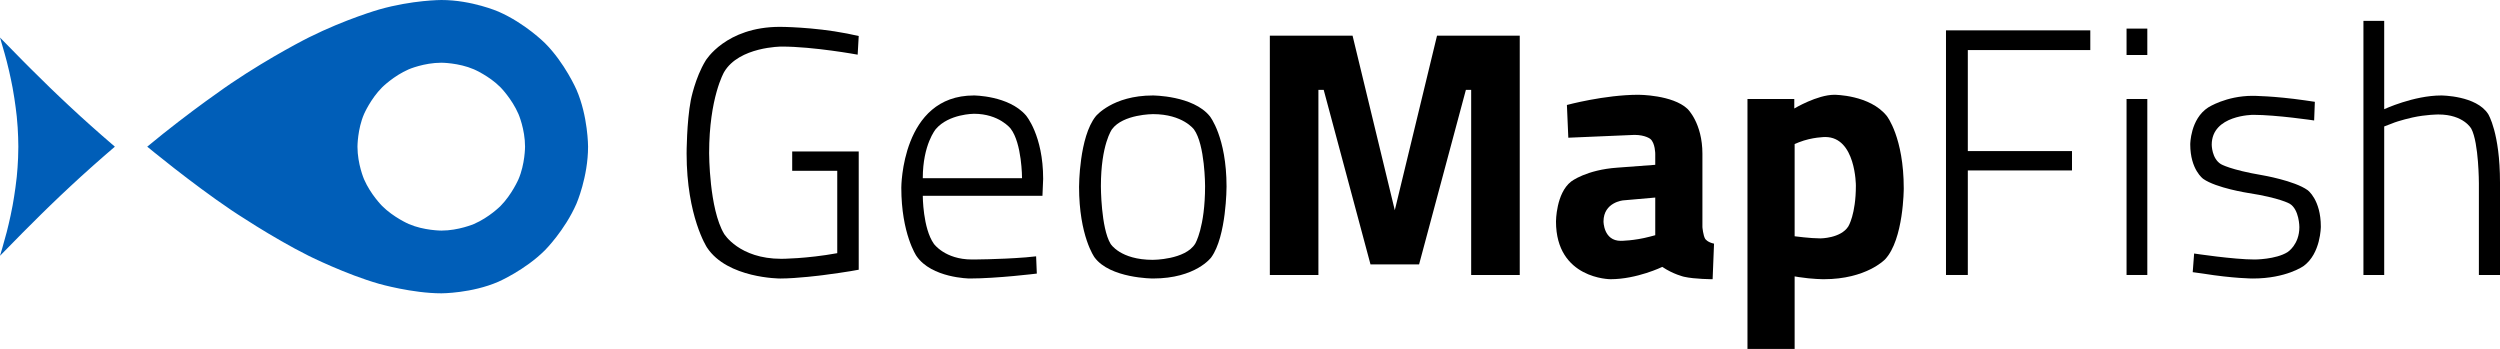 <?xml version="1.0" encoding="UTF-8" standalone="no"?>
<!-- Created with Inkscape (http://www.inkscape.org/) -->

<svg
   xmlns:dc="http://purl.org/dc/elements/1.1/"
   xmlns:cc="http://creativecommons.org/ns#"
   xmlns:rdf="http://www.w3.org/1999/02/22-rdf-syntax-ns#"
   xmlns:svg="http://www.w3.org/2000/svg"
   xmlns="http://www.w3.org/2000/svg"
   xmlns:sodipodi="http://sodipodi.sourceforge.net/DTD/sodipodi-0.dtd"
   xmlns:inkscape="http://www.inkscape.org/namespaces/inkscape"
   id="svg2"
   version="1.1"
   inkscape:version="0.91 r13725"
   xml:space="preserve"
   width="426.164"
   height="59.475"
   viewBox="0 0 426.164 59.475"
   sodipodi:docname="logo.svg"><defs
     id="defs6" /><sodipodi:namedview
     pagecolor="#ffffff"
     bordercolor="#666666"
     borderopacity="1"
     objecttolerance="10"
     gridtolerance="10"
     guidetolerance="10"
     inkscape:pageopacity="0"
     inkscape:pageshadow="2"
     inkscape:window-width="1629"
     inkscape:window-height="1026"
     id="namedview4"
     showgrid="false"
     fit-margin-top="0"
     fit-margin-left="0"
     fit-margin-right="0"
     fit-margin-bottom="0"
     inkscape:zoom="2.21925"
     inkscape:cx="219.85233"
     inkscape:cy="-5.8429713"
     inkscape:window-x="51"
     inkscape:window-y="24"
     inkscape:window-maximized="1"
     inkscape:current-layer="g10" /><g
     id="g10"
     inkscape:groupmode="layer"
     inkscape:label="ink_ext_XXXXXX"
     transform="matrix(0,1.25,1.25,0,52.819,-183.969)"><path
       inkscape:connector-curvature="0"
       id="path14"
       style="fill:#005eb8;fill-opacity:1;fill-rule:nonzero;stroke:none"
       d="m 182.058,-42.255 c 0,0 -1.523,0.469 -3.241,0.918 0,0 -1.719,0.45 -3.614,0.801 0,0 -1.895,0.352 -3.906,0.566 0,0 -2.012,0.215 -4.121,0.215 0,0 -2.109,0 -4.121,-0.215 0,0 -2.012,-0.214 -3.906,-0.566 0,0 -1.895,-0.351 -3.614,-0.801 0,0 -1.718,-0.449 -3.242,-0.918 0,0 1.445,1.406 3.184,3.125 0,0 1.738,1.719 3.652,3.691 0,0 1.914,1.973 3.945,4.199 0,0 2.031,2.227 4.102,4.649 l 0,0 c 0,0 2.07,-2.422 4.101,-4.649 0,0 2.031,-2.226 3.946,-4.199 0,0 1.914,-1.973 3.652,-3.691 0,0 1.738,-1.719 3.183,-3.125 l 0,0 0,0 z m -14.882,71.602 c 0,0 2.382,0 4.453,-0.899 0,0 2.07,-0.898 3.633,-2.441 0,0 1.562,-1.543 2.461,-3.633 0,0 0.898,-2.09 0.898,-4.433 0,0 0,-2.383 -0.898,-4.454 0,0 -0.899,-2.07 -2.461,-3.633 0,0 -1.563,-1.562 -3.633,-2.461 0,0 -2.071,-0.898 -4.453,-0.898 0,0 -2.383,0 -4.453,0.898 0,0 -2.071,0.899 -3.633,2.461 0,0 -1.563,1.562 -2.461,3.633 0,0 -0.899,2.07 -0.899,4.454 0,0 0,2.343 0.899,4.433 0,0 0.898,2.09 2.461,3.633 0,0 1.562,1.543 3.633,2.441 0,0 2.07,0.899 4.453,0.899 l 0,0 z m 0,-51.524 c 0,0 4.922,5.938 8.652,11.465 0,0 3.73,5.528 6.25,10.586 0,0 2.52,5.059 3.809,9.59 0,0 1.289,4.531 1.289,8.477 0,0 0,4.141 -1.582,7.773 0,0 -1.582,3.633 -4.297,6.348 0,0 -2.715,2.715 -6.347,4.297 0,0 -3.633,1.582 -7.774,1.582 0,0 -4.141,0 -7.773,-1.582 0,0 -3.633,-1.582 -6.348,-4.297 0,0 -2.715,-2.714 -4.297,-6.348 0,0 -1.582,-3.632 -1.582,-7.773 0,0 0,-3.946 1.289,-8.477 0,0 1.289,-4.531 3.809,-9.59 0,0 2.519,-5.058 6.25,-10.586 0,0 3.73,-5.527 8.652,-11.465 l 0,0" /><path
       inkscape:connector-curvature="0"
       id="path16"
       style="fill:#000000;fill-opacity:1;fill-rule:nonzero;stroke:none"
       d="m 170.468,65.779 -2.64,0 0,9.072 16.128,0 c 0,0 0.288,-1.392 0.744,-4.896 0,0 0.456,-3.504 0.456,-5.808 0,0 0,-7.2 -4.224,-9.984 0,0 -4.224,-2.784 -12.816,-2.784 0,0 -4.272,0 -7.296,0.576 0,0 -3.024,0.576 -5.376,2.016 0,0 -4.608,2.736 -4.608,10.128 0,0 0,4.512 0.912,9.168 l 0.336,1.584 2.544,-0.144 c 0,0 -1.104,-6 -1.104,-10.368 0,0 0,-5.807 3.48,-7.848 0,0 3.48,-2.04 11.064,-2.04 0,0 7.584,0 10.992,2.04 0,0 3.408,2.041 3.408,7.8 0,0 0,3.408 -0.768,7.632 l -11.232,0 0,-6.144" /><path
       inkscape:connector-curvature="0"
       id="path18"
       style="fill:#000000;fill-opacity:1;fill-rule:nonzero;stroke:none"
       d="m 182.275,97.603 -0.144,1.44 2.352,0.096 c 0,0 0.672,-5.424 0.672,-9.168 0,0 -0.048,-5.184 -3.072,-7.248 0,0 -3.024,-2.064 -9.312,-2.064 0,0 -12.576,0 -12.576,9.888 0,0 0,4.752 2.712,7.104 0,0 2.712,2.352 8.664,2.352 l 2.304,-0.096 0,-16.32 c 0,0 4.416,0 6.552,1.512 0,0 2.136,1.512 2.136,5.184 0,0 0,3.672 -0.288,7.32 l 0,0 z m -10.8,-14.016 0,13.536 c 0,0 -4.752,0 -6.768,-1.56 0,0 -2.016,-1.56 -2.016,-4.992 0,0 0,-3.432 2.088,-5.208 0,0 2.088,-1.776 6.696,-1.776" /><path
       inkscape:connector-curvature="0"
       id="path20"
       style="fill:#000000;fill-opacity:1;fill-rule:nonzero;stroke:none"
       d="m 172.627,104.9 c 0,0 -6.768,0 -9.6,2.28 0,0 -2.832,2.28 -2.832,7.776 0,0 0,5.496 2.832,7.776 0,0 2.832,2.28 9.6,2.28 0,0 6.768,0 9.648,-2.088 0,0 2.88,-2.088 2.88,-7.944 0,0 0,-5.856 -2.88,-7.968 0,0 -2.88,-2.112 -9.648,-2.112 l 0,0 z m -0.072,2.976 c 0,0 5.688,0 7.872,1.32 0,0 2.184,1.32 2.184,5.76 0,0 0,4.44 -2.208,5.784 0,0 -2.208,1.344 -7.848,1.344 0,0 -5.64,0 -7.728,-1.512 0,0 -2.088,-1.512 -2.088,-5.592 0,0 0,-4.08 2.064,-5.592 0,0 2.064,-1.512 7.752,-1.512" /><path
       inkscape:connector-curvature="0"
       id="path22"
       style="fill:#000000;fill-opacity:1;fill-rule:nonzero;stroke:none"
       d="m 184.675,130.916 -32.64,0 0,11.28 23.808,5.76 -23.808,5.76 0,11.28 32.64,0 0,-6.624 -25.248,0 0,-0.72 23.808,-6.384 0,-6.624 -23.808,-6.384 0,-0.72 25.248,0 0,-6.624" /><path
       inkscape:connector-curvature="0"
       id="path24"
       style="fill:#000000;fill-opacity:1;fill-rule:nonzero;stroke:none"
       d="m 168.163,189.907 9.984,0 c 0,0 1.152,0.096 1.608,0.384 0,0 0.456,0.288 0.648,1.2 l 4.848,-0.192 c 0,0 0,-2.448 -0.336,-3.912 0,0 -0.336,-1.464 -1.344,-2.952 0,0 1.68,-3.456 1.68,-7.056 0,0 0,-7.44 -7.872,-7.44 0,0 -3.84,0 -5.448,2.064 0,0 -1.608,2.064 -1.896,6.336 l -0.384,5.136 -1.488,0 c 0,0 -1.488,0 -2.04,-0.672 0,0 -0.552,-0.672 -0.552,-2.16 l 0.384,-9.024 -4.464,-0.192 c 0,0 -1.392,5.136 -1.392,9.768 0,0 0,4.632 1.92,6.672 0,0 1.92,2.04 6.144,2.04 l 0,0 z m 6.336,-10.8 c 0,0 0.24,-2.688 2.88,-2.688 0,0 2.64,0 2.64,2.352 0,0 0,1.824 -0.576,3.984 l -0.192,0.72 -5.136,0 0.384,-4.368" /><path
       inkscape:connector-curvature="0"
       id="path26"
       style="fill:#000000;fill-opacity:1;fill-rule:nonzero;stroke:none"
       d="m 194.756,196.052 -34.08,0 0,6.384 1.296,0 c 0,0 -1.872,3.12 -1.872,5.472 0,0 0,4.848 2.904,7.152 0,0 2.904,2.304 9.864,2.304 0,0 6.96,0 9.672,-2.544 0,0 2.712,-2.544 2.712,-8.352 0,0 0,-1.584 -0.288,-3.408 l -0.096,-0.576 9.888,0 0,-6.432 0,0 z m -28.896,10.608 c 0,0 0,-1.776 0.72,-3.6 l 0.24,-0.576 12.576,0 c 0,0 0.288,2.16 0.288,3.504 0,0 0,2.784 -1.632,3.816 0,0 -1.632,1.032 -5.568,1.032 0,0 -6.624,0 -6.624,-4.176" /><path
       inkscape:connector-curvature="0"
       id="path28"
       style="fill:#000000;fill-opacity:1;fill-rule:nonzero;stroke:none"
       d="m 184.675,223.124 -33.36,0 0,19.68 2.688,0 0,-16.704 13.776,0 0,14.208 2.64,0 0,-14.208 14.256,0 0,-2.976" /><path
       inkscape:connector-curvature="0"
       id="path30"
       style="fill:#000000;fill-opacity:1;fill-rule:nonzero;stroke:none"
       d="m 184.675,247.748 -24,0 0,2.832 24,0 0,-2.832 0,0 z m -30,0 -3.6,0 0,2.832 3.6,0 0,-2.832" /><path
       inkscape:connector-curvature="0"
       id="path32"
       style="fill:#000000;fill-opacity:1;fill-rule:nonzero;stroke:none"
       d="m 162.835,265.027 c 0,0 0,-5.664 4.08,-5.664 0,0 1.872,0 2.64,1.248 0,0 0.768,1.248 1.512,5.64 0,0 0.744,4.392 2.04,6.192 0,0 1.296,1.8 4.968,1.8 0,0 3.672,0 5.376,-2.352 0,0 1.704,-2.352 1.704,-6.912 0,0 0,-2.64 -0.672,-6.816 l -0.192,-1.392 -2.544,0.192 c 0,0 0.816,5.376 0.816,8.256 0,0 0,2.88 -1.008,4.488 0,0 -1.008,1.608 -3.408,1.608 0,0 -2.4,0 -3.192,-1.32 0,0 -0.792,-1.32 -1.464,-5.664 0,0 -0.672,-4.344 -1.92,-6.12 0,0 -1.248,-1.776 -4.704,-1.776 0,0 -3.456,0 -5.04,2.448 0,0 -1.584,2.448 -1.584,6.048 0,0 0,2.88 0.624,7.2 l 0.192,1.296 2.544,-0.096 c 0,0 -0.768,-5.136 -0.768,-8.304" /><path
       inkscape:connector-curvature="0"
       id="path34"
       style="fill:#000000;fill-opacity:1;fill-rule:nonzero;stroke:none"
       d="m 184.675,282.884 0,-2.832 -34.656,0 0,2.832 12.048,0 c 0,0 -1.872,4.032 -1.872,7.776 0,0 0,4.8 2.544,6.408 0,0 2.544,1.608 9.312,1.608 l 12.624,0 0,-2.88 -12.48,0 c 0,0 -5.52,0 -7.464,-1.032 0,0 -1.944,-1.032 -1.944,-4.488 0,0 0,-1.68 0.408,-3.528 0,0 0.408,-1.848 0.84,-2.856 l 0.384,-1.008 20.256,0" /></g></svg>